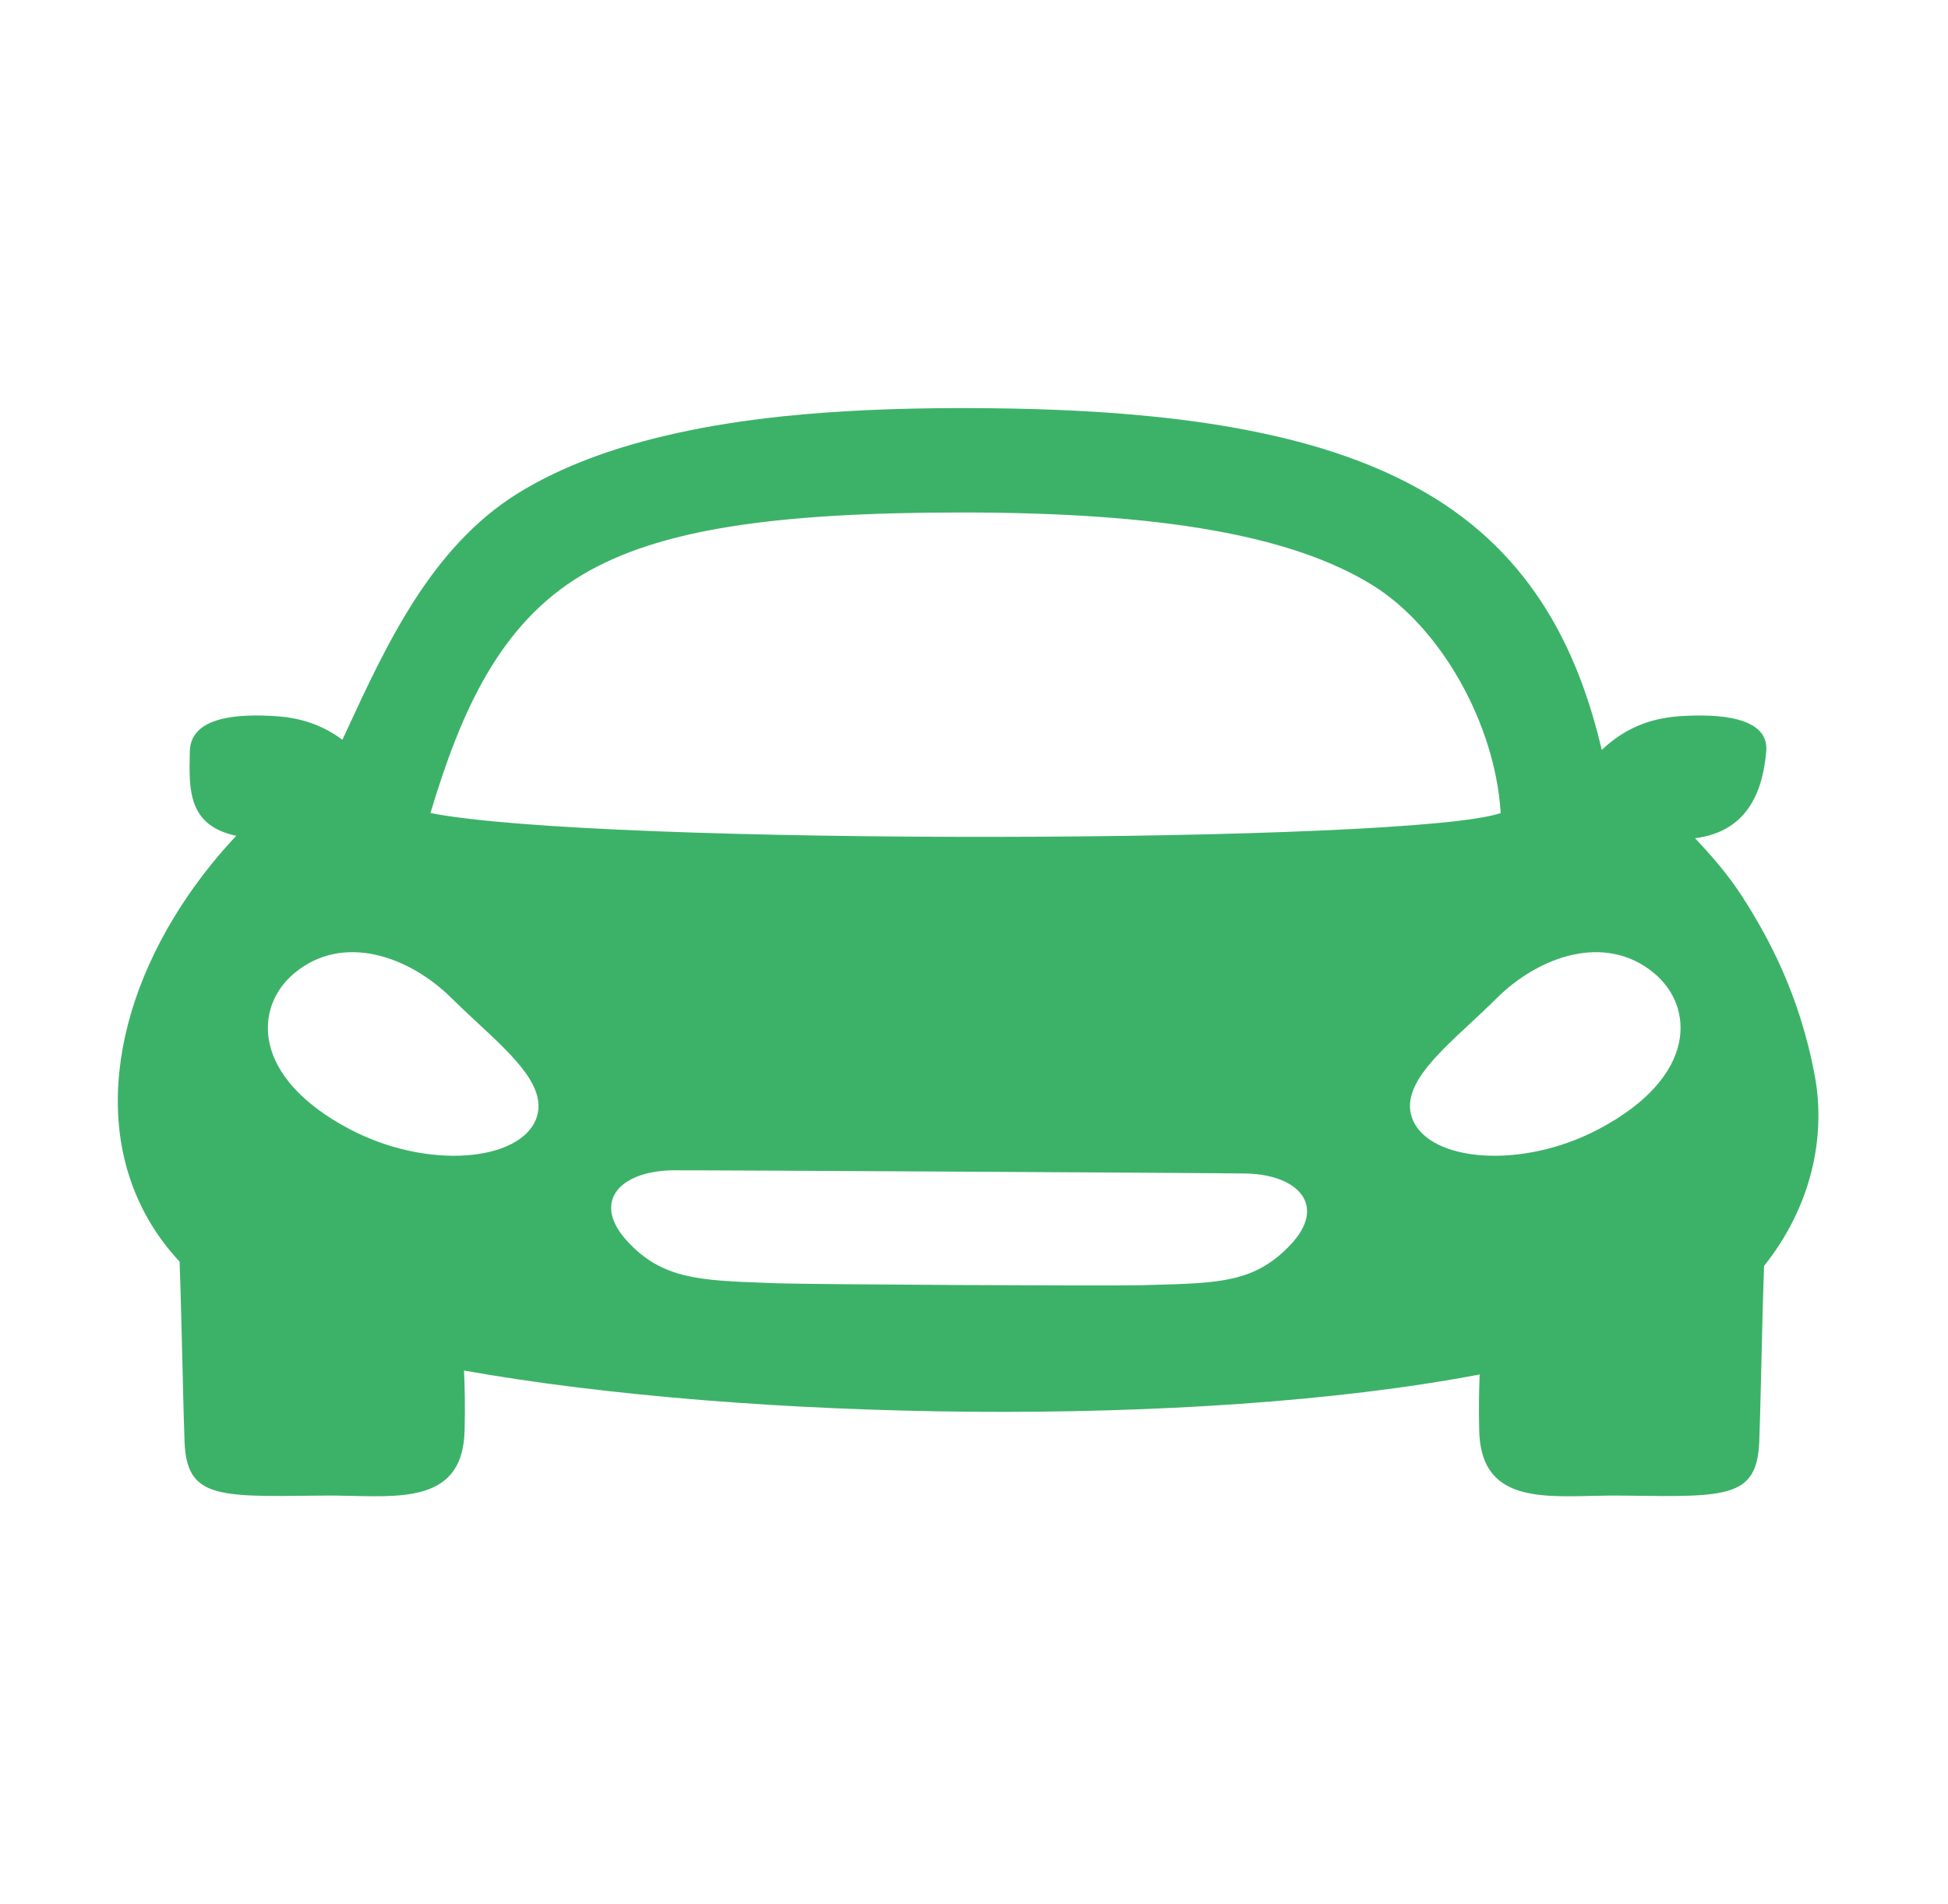 <svg width="45" height="44" viewBox="0 0 45 44" fill="none" xmlns="http://www.w3.org/2000/svg">
    <path fill-rule="evenodd" clip-rule="evenodd"
        d="M41.921 24.849C41.565 22.94 40.823 21.618 40.259 20.734C39.945 20.242 39.559 19.793 39.156 19.367C40.428 19.209 40.728 18.192 40.801 17.362C40.873 16.551 39.675 16.489 38.803 16.548C38.086 16.596 37.51 16.848 37.002 17.325C36.526 15.323 35.593 13.035 33.161 11.521C32.066 10.841 30.74 10.338 29.095 9.996C28.325 9.835 27.491 9.708 26.572 9.618C25.282 9.488 23.842 9.429 22.219 9.429C20.688 9.429 19.321 9.491 18.092 9.618C17.197 9.714 16.38 9.841 15.63 10.008C14.157 10.332 12.948 10.79 11.964 11.397C9.965 12.64 8.93 14.883 7.987 16.926L7.909 17.093C7.468 16.763 6.973 16.588 6.381 16.548C5.511 16.489 4.402 16.548 4.385 17.362L4.384 17.405C4.365 18.254 4.346 19.077 5.458 19.311C5.055 19.737 4.688 20.195 4.355 20.677C3.388 22.084 2.829 23.586 2.735 25.021C2.629 26.628 3.129 28.06 4.149 29.15C4.177 29.952 4.199 30.87 4.218 31.664C4.235 32.364 4.249 32.968 4.263 33.31C4.315 34.596 4.993 34.587 7.302 34.557L7.434 34.556C7.664 34.552 7.898 34.557 8.129 34.563C9.448 34.593 10.702 34.622 10.733 33.039C10.747 32.452 10.736 32.034 10.719 31.666C17.236 32.83 27.605 33.011 34.181 31.757C34.167 32.101 34.159 32.497 34.17 33.039C34.2 34.623 35.451 34.594 36.771 34.563C37.004 34.558 37.24 34.552 37.471 34.556L37.599 34.557C39.906 34.59 40.588 34.6 40.64 33.31C40.654 32.976 40.668 32.391 40.684 31.711C40.702 30.938 40.723 30.042 40.751 29.249C41.851 27.871 42.185 26.255 41.921 24.849ZM29.806 28.766C28.992 29.626 28.175 29.647 26.61 29.688L26.349 29.695C25.515 29.715 18.773 29.678 17.937 29.65L17.683 29.64C16.161 29.584 15.297 29.552 14.496 28.684C13.646 27.766 14.326 27.052 15.549 27.04C16.175 27.035 28.147 27.102 28.775 27.114C29.993 27.136 30.668 27.859 29.806 28.766ZM13.451 13.281C15.207 12.236 17.859 11.841 22.222 11.841C26.852 11.841 29.868 12.377 31.716 13.527C33.278 14.498 34.539 16.712 34.667 18.785C32.661 19.491 13.804 19.548 9.944 18.785C10.644 16.45 11.536 14.419 13.451 13.281ZM8.077 26.089C9.878 27.038 12.004 26.834 12.384 25.854C12.656 25.142 11.887 24.428 11.041 23.641C10.84 23.455 10.636 23.265 10.439 23.07C9.455 22.09 7.927 21.553 6.807 22.479C5.865 23.256 5.787 24.883 8.077 26.089ZM36.93 26.089C35.132 27.038 33.009 26.834 32.628 25.854C32.354 25.142 33.121 24.429 33.965 23.644C34.166 23.457 34.371 23.266 34.568 23.07C35.552 22.09 37.08 21.553 38.203 22.479C39.145 23.253 39.223 24.88 36.93 26.089Z"
        fill="#3CB268" />
</svg>
